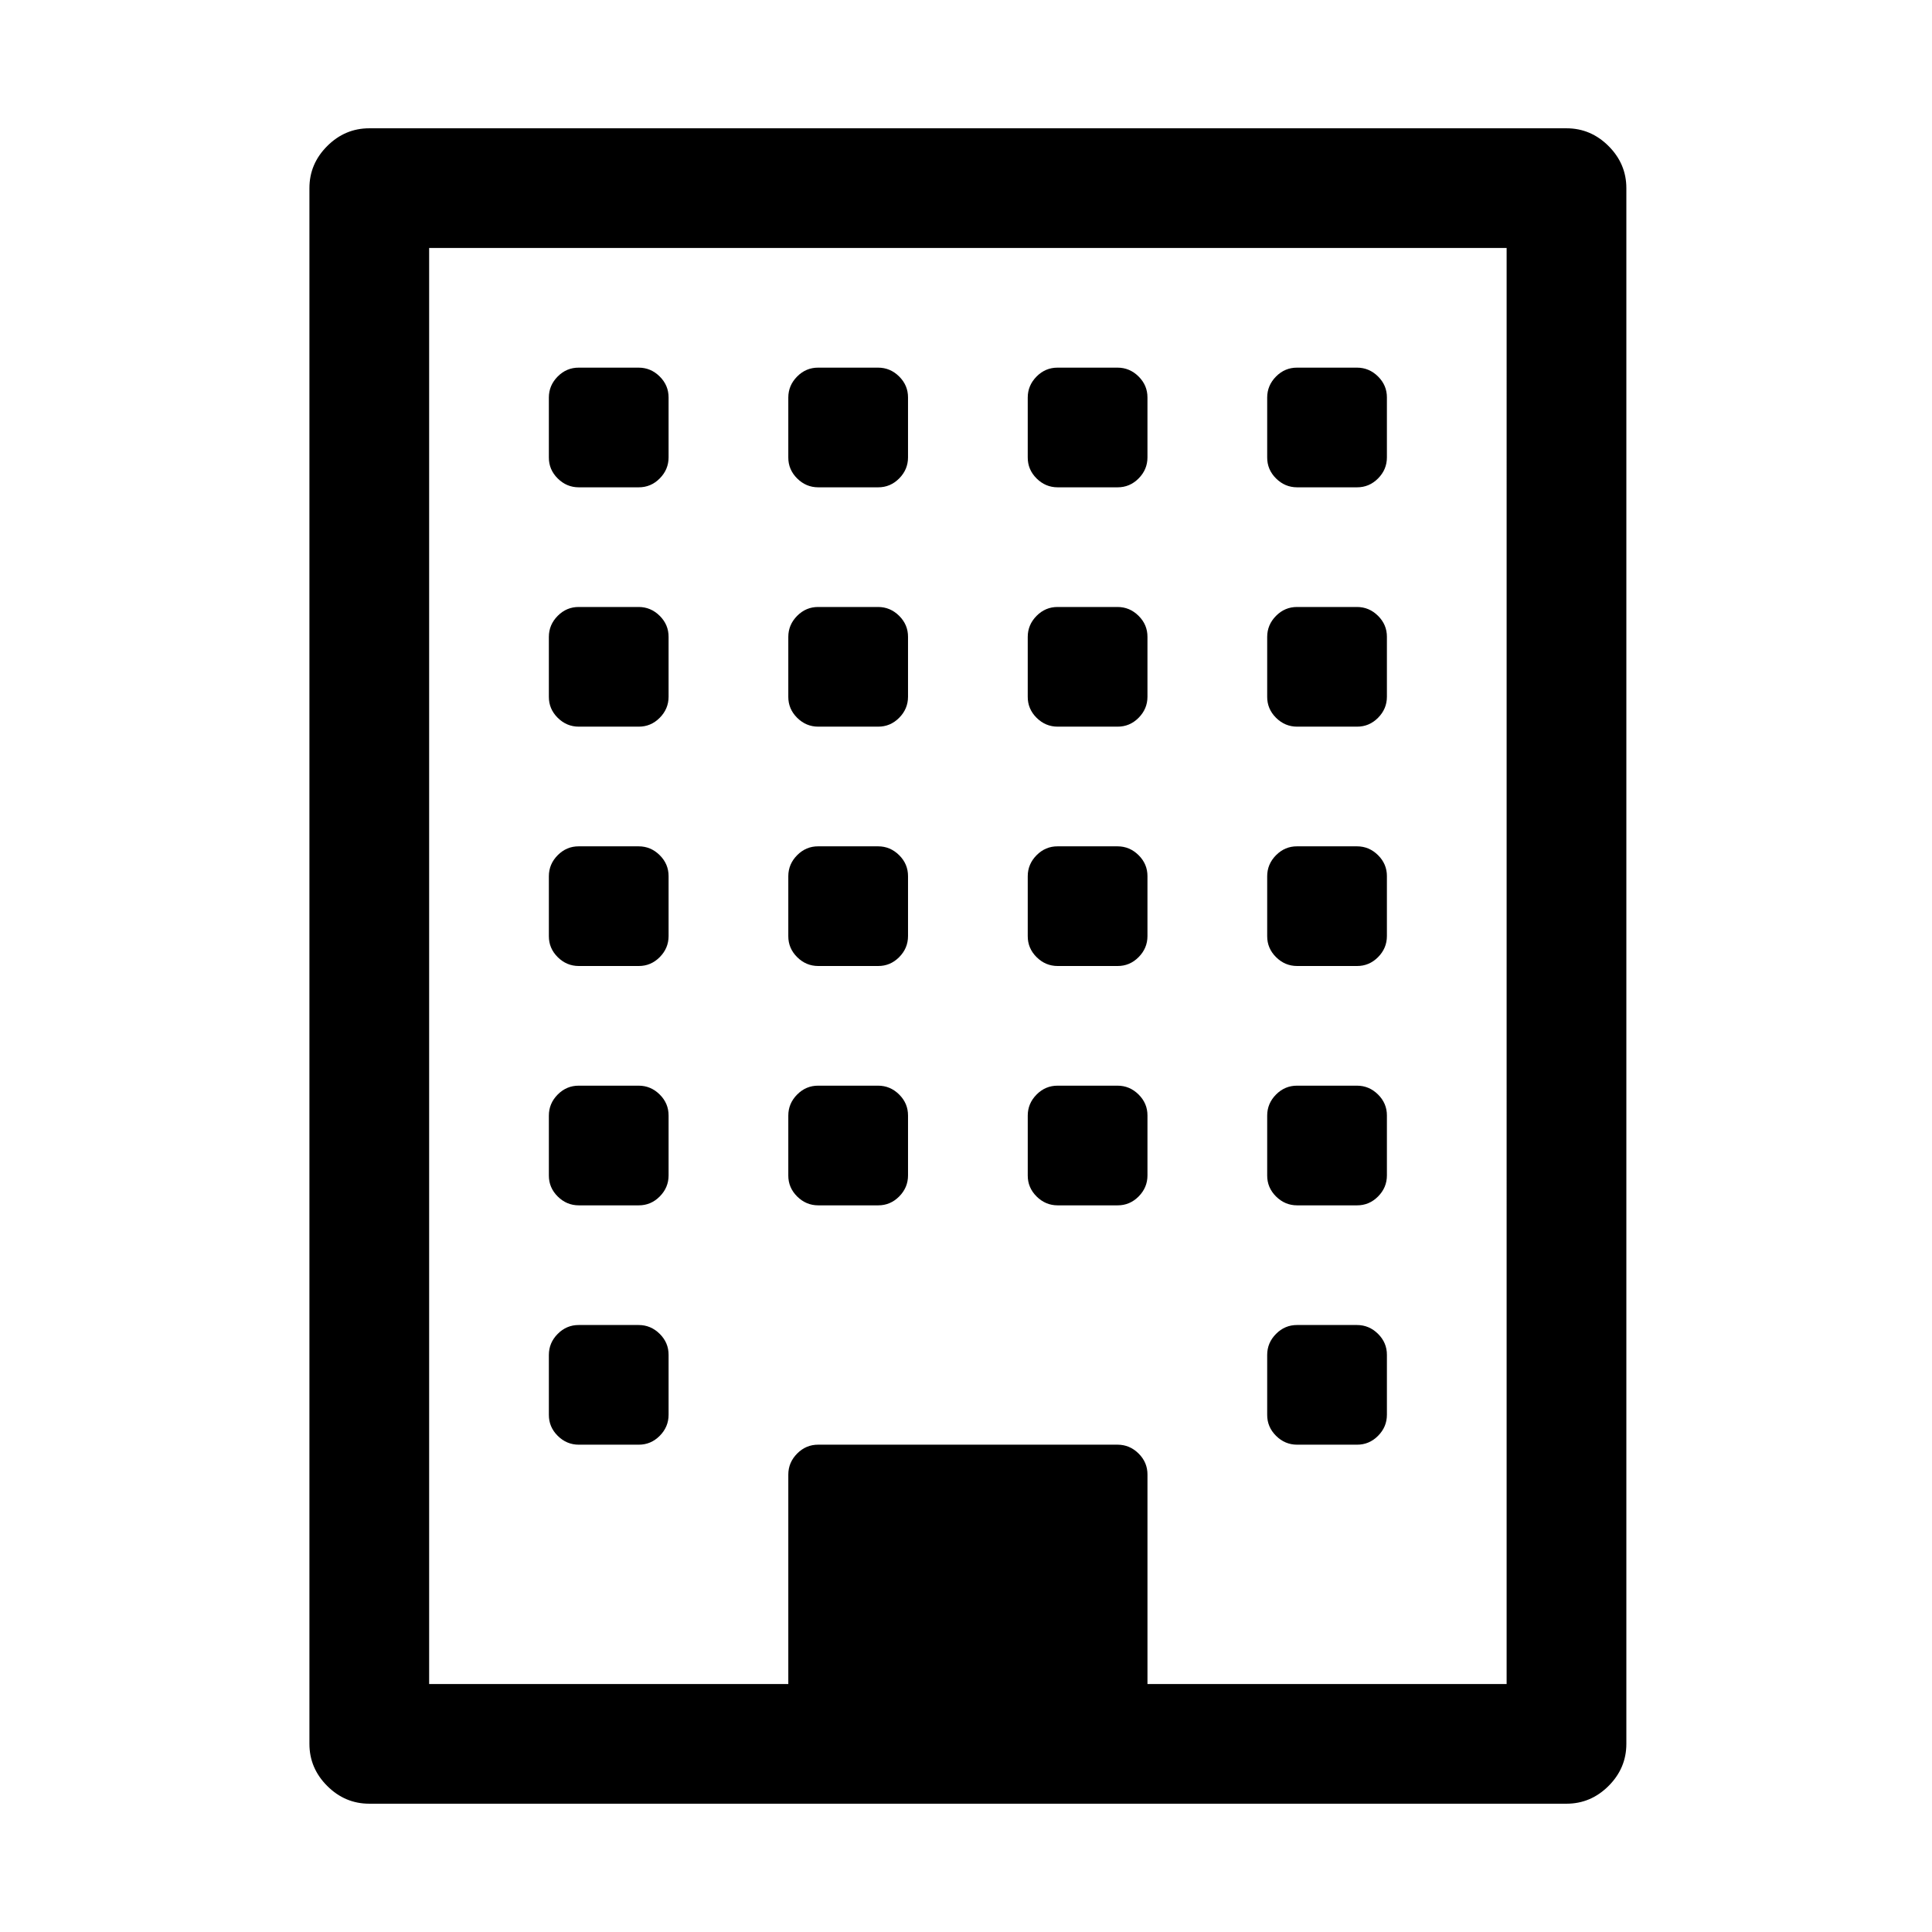 <svg width="512" height="512" xmlns="http://www.w3.org/2000/svg"><path d="M177.182 359.071v15.858c0 2.146-.783 4.006-2.348 5.581-1.565 1.575-3.427 2.358-5.584 2.347h-15.864c-2.147 0-4.008-.782-5.584-2.347-1.575-1.564-2.358-3.425-2.347-5.581V359.07c0-2.146.782-4.006 2.347-5.581 1.566-1.575 3.427-2.358 5.584-2.347h15.864c2.147 0 4.008.782 5.584 2.347 1.576 1.564 2.358 3.425 2.348 5.581zm0-63.428V311.5c0 2.146-.783 4.007-2.348 5.582-1.565 1.575-3.427 2.357-5.584 2.347h-15.864c-2.147 0-4.008-.783-5.584-2.347-1.575-1.565-2.358-3.425-2.347-5.582v-15.857c0-2.146.782-4.007 2.347-5.582 1.566-1.575 3.427-2.357 5.584-2.347h15.864c2.147 0 4.008.783 5.584 2.347 1.576 1.565 2.358 3.425 2.348 5.582zm63.454 0V311.5c0 2.146-.782 4.007-2.347 5.582-1.566 1.575-3.427 2.357-5.584 2.347H216.84c-2.147 0-4.008-.783-5.584-2.347-1.576-1.565-2.358-3.425-2.348-5.582v-15.857c0-2.146.783-4.007 2.348-5.582 1.565-1.575 3.426-2.357 5.584-2.347h15.864c2.146 0 4.008.783 5.584 2.347 1.575 1.565 2.358 3.425 2.347 5.582zm-63.454-63.429v15.857c0 2.146-.783 4.007-2.348 5.582-1.565 1.575-3.427 2.358-5.584 2.347h-15.864c-2.147 0-4.008-.782-5.584-2.347-1.575-1.564-2.358-3.425-2.347-5.582v-15.857c0-2.146.782-4.006 2.347-5.581 1.566-1.576 3.427-2.358 5.584-2.347h15.864c2.147 0 4.008.782 5.584 2.347 1.576 1.564 2.358 3.425 2.348 5.581zm190.363 126.857v15.858c0 2.146-.782 4.006-2.347 5.581-1.566 1.575-3.427 2.358-5.584 2.347H343.75c-2.147 0-4.008-.782-5.584-2.347-1.576-1.564-2.358-3.425-2.348-5.581V359.07c0-2.146.783-4.006 2.348-5.581 1.565-1.575 3.427-2.358 5.584-2.347h15.864c2.147 0 4.008.782 5.584 2.347 1.575 1.564 2.358 3.425 2.347 5.581zm-63.454-63.428V311.5c0 2.146-.783 4.007-2.348 5.582-1.565 1.575-3.426 2.357-5.584 2.347h-15.864c-2.146 0-4.008-.783-5.584-2.347-1.575-1.565-2.358-3.425-2.347-5.582v-15.857c0-2.146.782-4.007 2.347-5.582 1.566-1.575 3.427-2.357 5.584-2.347h15.864c2.147 0 4.008.783 5.584 2.347 1.576 1.565 2.358 3.425 2.348 5.582zm-63.455-63.429v15.857c0 2.146-.782 4.007-2.347 5.582-1.566 1.575-3.427 2.358-5.584 2.347H216.84c-2.147 0-4.008-.782-5.584-2.347-1.576-1.564-2.358-3.425-2.348-5.582v-15.857c0-2.146.783-4.006 2.348-5.581 1.565-1.576 3.426-2.358 5.584-2.347h15.864c2.146 0 4.008.782 5.584 2.347 1.575 1.564 2.358 3.425 2.347 5.581zm-63.454-63.428v15.857c0 2.146-.783 4.006-2.348 5.582-1.565 1.575-3.427 2.357-5.584 2.346h-15.864c-2.147 0-4.008-.782-5.584-2.346-1.575-1.565-2.358-3.426-2.347-5.582v-15.857c0-2.146.782-4.007 2.347-5.582 1.566-1.575 3.427-2.357 5.584-2.347h15.864c2.147 0 4.008.782 5.584 2.347 1.576 1.565 2.358 3.425 2.348 5.582zm190.363 126.857V311.5c0 2.146-.782 4.007-2.347 5.582-1.566 1.575-3.427 2.357-5.584 2.347H343.75c-2.147 0-4.008-.783-5.584-2.347-1.576-1.565-2.358-3.425-2.348-5.582v-15.857c0-2.146.783-4.007 2.348-5.582 1.565-1.575 3.427-2.357 5.584-2.347h15.864c2.147 0 4.008.783 5.584 2.347 1.575 1.565 2.358 3.425 2.347 5.582zm-63.454-63.429v15.857c0 2.146-.783 4.007-2.348 5.582-1.565 1.575-3.426 2.358-5.584 2.347h-15.864c-2.146 0-4.008-.782-5.584-2.347-1.575-1.564-2.358-3.425-2.347-5.582v-15.857c0-2.146.782-4.006 2.347-5.581 1.566-1.576 3.427-2.358 5.584-2.347h15.864c2.147 0 4.008.782 5.584 2.347 1.576 1.564 2.358 3.425 2.348 5.581zm-63.455-63.428v15.857c0 2.146-.782 4.006-2.347 5.582-1.566 1.575-3.427 2.357-5.584 2.346H216.84c-2.147 0-4.008-.782-5.584-2.346-1.576-1.565-2.358-3.426-2.348-5.582v-15.857c0-2.146.783-4.007 2.348-5.582 1.565-1.575 3.426-2.357 5.584-2.347h15.864c2.146 0 4.008.782 5.584 2.347 1.575 1.565 2.358 3.425 2.347 5.582zm-63.454-63.429v15.857c0 2.146-.783 4.007-2.348 5.582-1.565 1.575-3.427 2.357-5.584 2.347h-15.864c-2.147 0-4.008-.782-5.584-2.347-1.575-1.565-2.358-3.425-2.347-5.582v-15.857c0-2.146.782-4.006 2.347-5.582 1.566-1.575 3.427-2.357 5.584-2.346h15.864c2.147 0 4.008.782 5.584 2.346 1.576 1.565 2.358 3.426 2.348 5.582zm190.363 126.857v15.857c0 2.146-.782 4.007-2.347 5.582-1.566 1.575-3.427 2.358-5.584 2.347H343.75c-2.147 0-4.008-.782-5.584-2.347-1.576-1.564-2.358-3.425-2.348-5.582v-15.857c0-2.146.783-4.006 2.348-5.581 1.565-1.576 3.427-2.358 5.584-2.347h15.864c2.147 0 4.008.782 5.584 2.347 1.575 1.564 2.358 3.425 2.347 5.581zm-63.454-63.428v15.857c0 2.146-.783 4.006-2.348 5.582-1.565 1.575-3.426 2.357-5.584 2.346h-15.864c-2.146 0-4.008-.782-5.584-2.346-1.575-1.565-2.358-3.426-2.347-5.582v-15.857c0-2.146.782-4.007 2.347-5.582 1.566-1.575 3.427-2.357 5.584-2.347h15.864c2.147 0 4.008.782 5.584 2.347 1.576 1.565 2.358 3.425 2.348 5.582zm-63.455-63.429v15.857c0 2.146-.782 4.007-2.347 5.582-1.566 1.575-3.427 2.357-5.584 2.347H216.84c-2.147 0-4.008-.782-5.584-2.347-1.576-1.565-2.358-3.425-2.348-5.582v-15.857c0-2.146.783-4.006 2.348-5.582 1.565-1.575 3.426-2.357 5.584-2.346h15.864c2.146 0 4.008.782 5.584 2.346 1.575 1.565 2.358 3.426 2.347 5.582zm126.91 63.429v15.857c0 2.146-.783 4.006-2.348 5.582-1.566 1.575-3.427 2.357-5.584 2.346H343.75c-2.147 0-4.008-.782-5.584-2.346-1.576-1.565-2.358-3.426-2.348-5.582v-15.857c0-2.146.783-4.007 2.348-5.582 1.565-1.575 3.427-2.357 5.584-2.347h15.864c2.147 0 4.008.782 5.584 2.347 1.575 1.565 2.358 3.425 2.347 5.582zm-63.455-63.429v15.857c0 2.146-.783 4.007-2.348 5.582-1.565 1.575-3.426 2.357-5.584 2.347h-15.864c-2.146 0-4.008-.782-5.584-2.347-1.575-1.565-2.358-3.425-2.347-5.582v-15.857c0-2.146.782-4.006 2.347-5.582 1.566-1.575 3.427-2.357 5.584-2.346h15.864c2.147 0 4.008.782 5.584 2.346 1.576 1.565 2.358 3.426 2.348 5.582zm63.454 0v15.857c0 2.146-.782 4.007-2.347 5.582-1.566 1.575-3.427 2.357-5.584 2.347H343.75c-2.147 0-4.008-.782-5.584-2.347-1.576-1.565-2.358-3.425-2.348-5.582v-15.857c0-2.146.783-4.006 2.348-5.582 1.565-1.575 3.427-2.357 5.584-2.346h15.864c2.147 0 4.008.782 5.584 2.346 1.575 1.565 2.358 3.426 2.347 5.582zm-63.454 340.929h95.182V65.714H113.727v380.572h95.182v-55.5c0-2.146.783-4.007 2.348-5.582 1.565-1.575 3.426-2.357 5.584-2.347h79.318c2.147 0 4.008.782 5.584 2.347 1.576 1.565 2.358 3.425 2.348 5.582v55.5zM431 49.857v412.286c0 4.292-1.57 8.008-4.712 11.147-3.14 3.14-6.858 4.71-11.152 4.71H97.864c-4.294 0-8.012-1.57-11.153-4.71-3.14-3.14-4.711-6.855-4.711-11.147V49.857c0-4.292 1.57-8.008 4.711-11.147C89.853 35.57 93.57 34 97.865 34h317.272c4.294 0 8.011 1.57 11.152 4.71C429.43 41.85 431 45.565 431 49.857z" fill-rule="evenodd"/></svg>